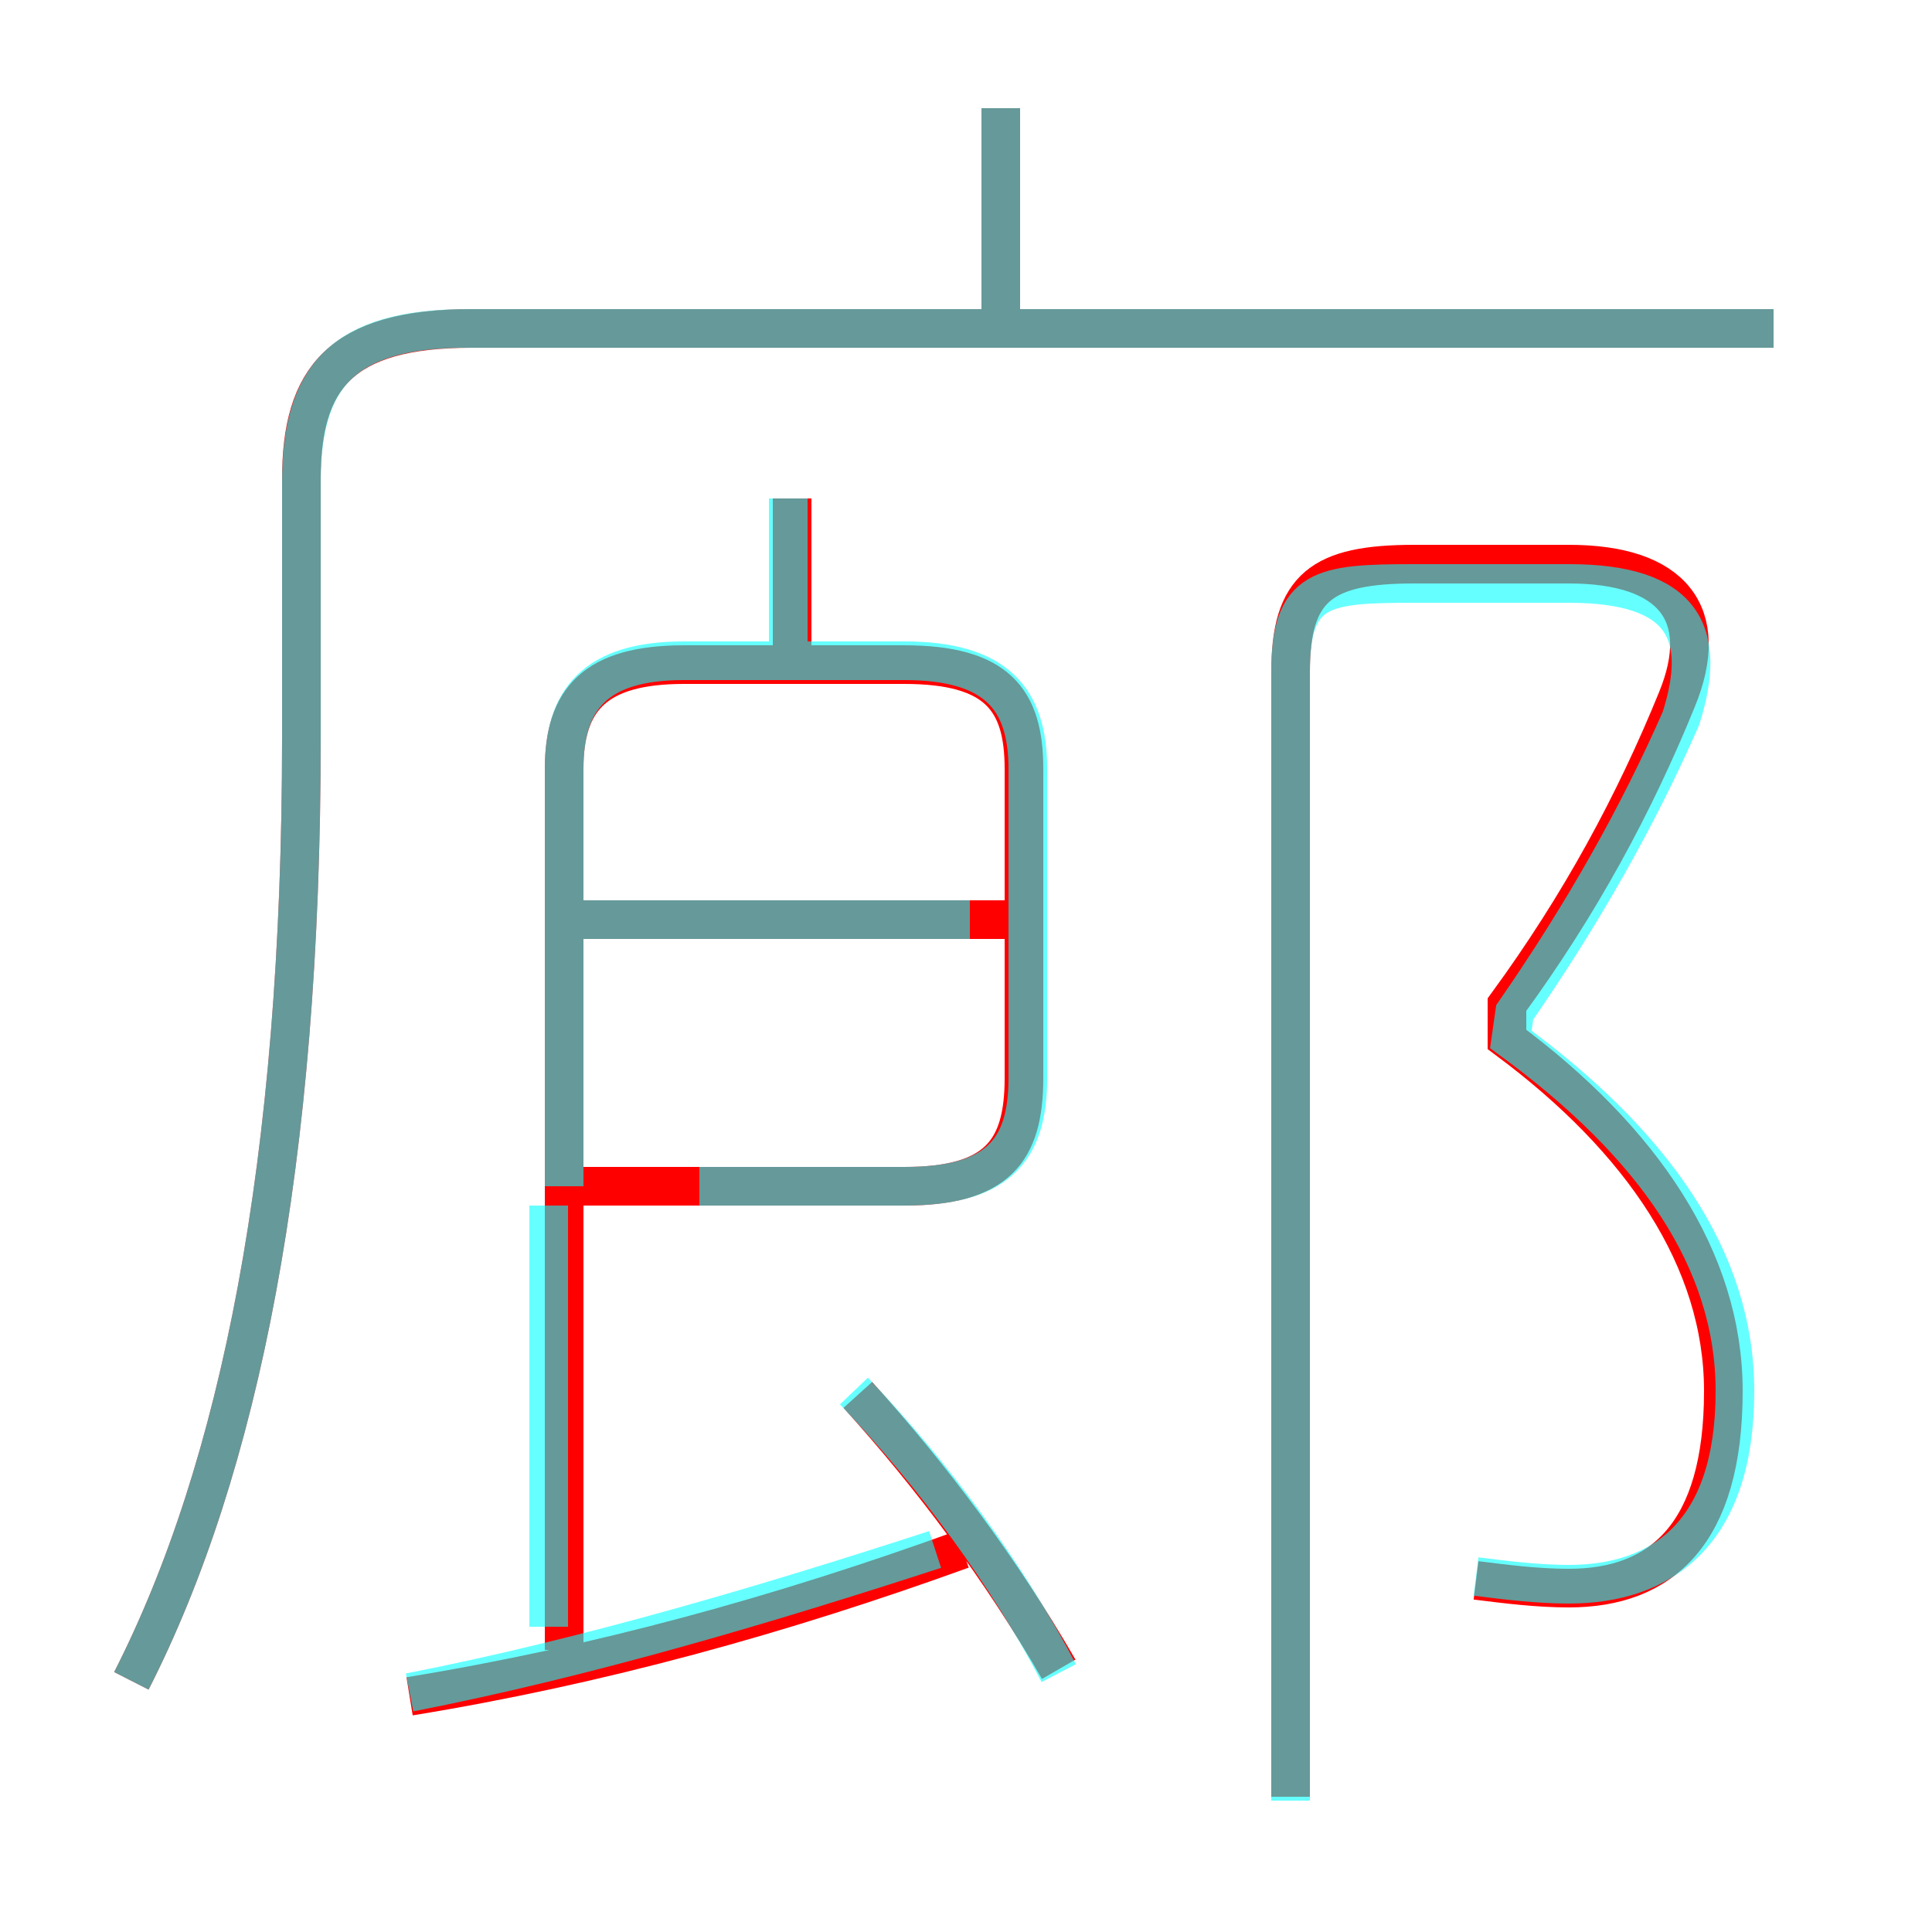 <?xml version='1.0' encoding='utf8'?>
<svg viewBox="0.0 -6.0 50.0 50.0" version="1.1" xmlns="http://www.w3.org/2000/svg">
<rect x="0.0" y="-6.0" width="50.0" height="50.0" fill="#333333" stroke="none"/>
<rect x="-1000" y="-1000" width="2000" height="2000" stroke="white" fill="white"/>
<g style="fill:none;stroke:rgba(255, 0, 0, 1);  stroke-width:1"><path d="M 3.4 -0.5 C 6.2 -6.0 7.8 -13.9 7.8 -24.9 L 7.8 -31.6 C 7.8 -34.2 8.8 -35.5 12.2 -35.5 L 45.9 -35.5 M 10.6 -0.1 C 15.5 -0.9 20.2 -2.2 24.9 -3.9 M 27.4 -0.8 C 25.9 -3.4 24.1 -5.8 22.2 -7.9 M 14.9 -13.3 L 23.4 -13.3 C 25.8 -13.3 26.5 -14.2 26.5 -16.1 L 26.5 -24.1 C 26.5 -25.9 25.8 -26.8 23.4 -26.8 L 17.7 -26.8 C 15.4 -26.8 14.6 -25.9 14.6 -24.1 L 14.6 -1.3 M 26.2 -20.2 L 14.9 -20.2 M 20.5 -26.5 L 20.5 -31.1 M 38.2 -3.1 C 39.0 -3.0 39.8 -2.9 40.6 -2.9 C 43.0 -2.9 44.6 -4.3 44.6 -8.0 C 44.6 -11.4 42.5 -14.5 39.0 -17.1 L 39.0 -18.0 C 40.9 -20.6 42.3 -23.2 43.4 -25.9 C 44.3 -28.1 43.3 -29.4 40.6 -29.4 L 36.6 -29.4 C 34.2 -29.4 33.4 -28.8 33.4 -26.6 L 33.4 2.5 M 25.9 -35.8 L 25.9 -41.2" transform="translate(0.0 38.0)" />
</g>
<g style="fill:none;stroke:rgba(0, 255, 255, 0.6);  stroke-width:1">
<path d="M 3.4 -0.5 C 6.2 -6.0 7.8 -13.9 7.8 -24.9 L 7.8 -31.5 C 7.8 -34.2 8.8 -35.5 12.1 -35.5 L 45.9 -35.5 M 10.6 -0.2 C 15.2 -1.1 19.9 -2.5 24.2 -3.9 M 27.4 -0.7 C 26.1 -3.2 24.2 -5.8 22.1 -8.0 M 14.2 -1.9 L 14.2 -12.8 M 25.1 -20.2 L 14.9 -20.2 M 18.1 -13.3 L 23.4 -13.3 C 25.8 -13.3 26.6 -14.2 26.6 -16.1 L 26.6 -24.1 C 26.6 -25.9 25.8 -26.9 23.4 -26.9 L 17.7 -26.9 C 15.4 -26.9 14.6 -25.9 14.6 -24.1 L 14.6 -13.3 M 20.4 -26.9 L 20.4 -31.1 M 38.2 -3.2 C 39.0 -3.1 39.8 -3.0 40.6 -3.0 C 43.0 -3.0 44.9 -4.3 44.9 -8.0 C 44.9 -11.4 42.8 -14.4 39.1 -17.1 L 39.2 -17.8 C 41.0 -20.4 42.4 -22.9 43.5 -25.4 C 44.2 -27.6 43.6 -28.9 40.6 -28.9 L 36.6 -28.9 C 34.2 -28.9 33.4 -28.8 33.4 -26.6 L 33.4 2.6 M 25.9 -36.0 L 25.9 -41.2" transform="translate(0.0 38.0)" />
</g>
</svg>